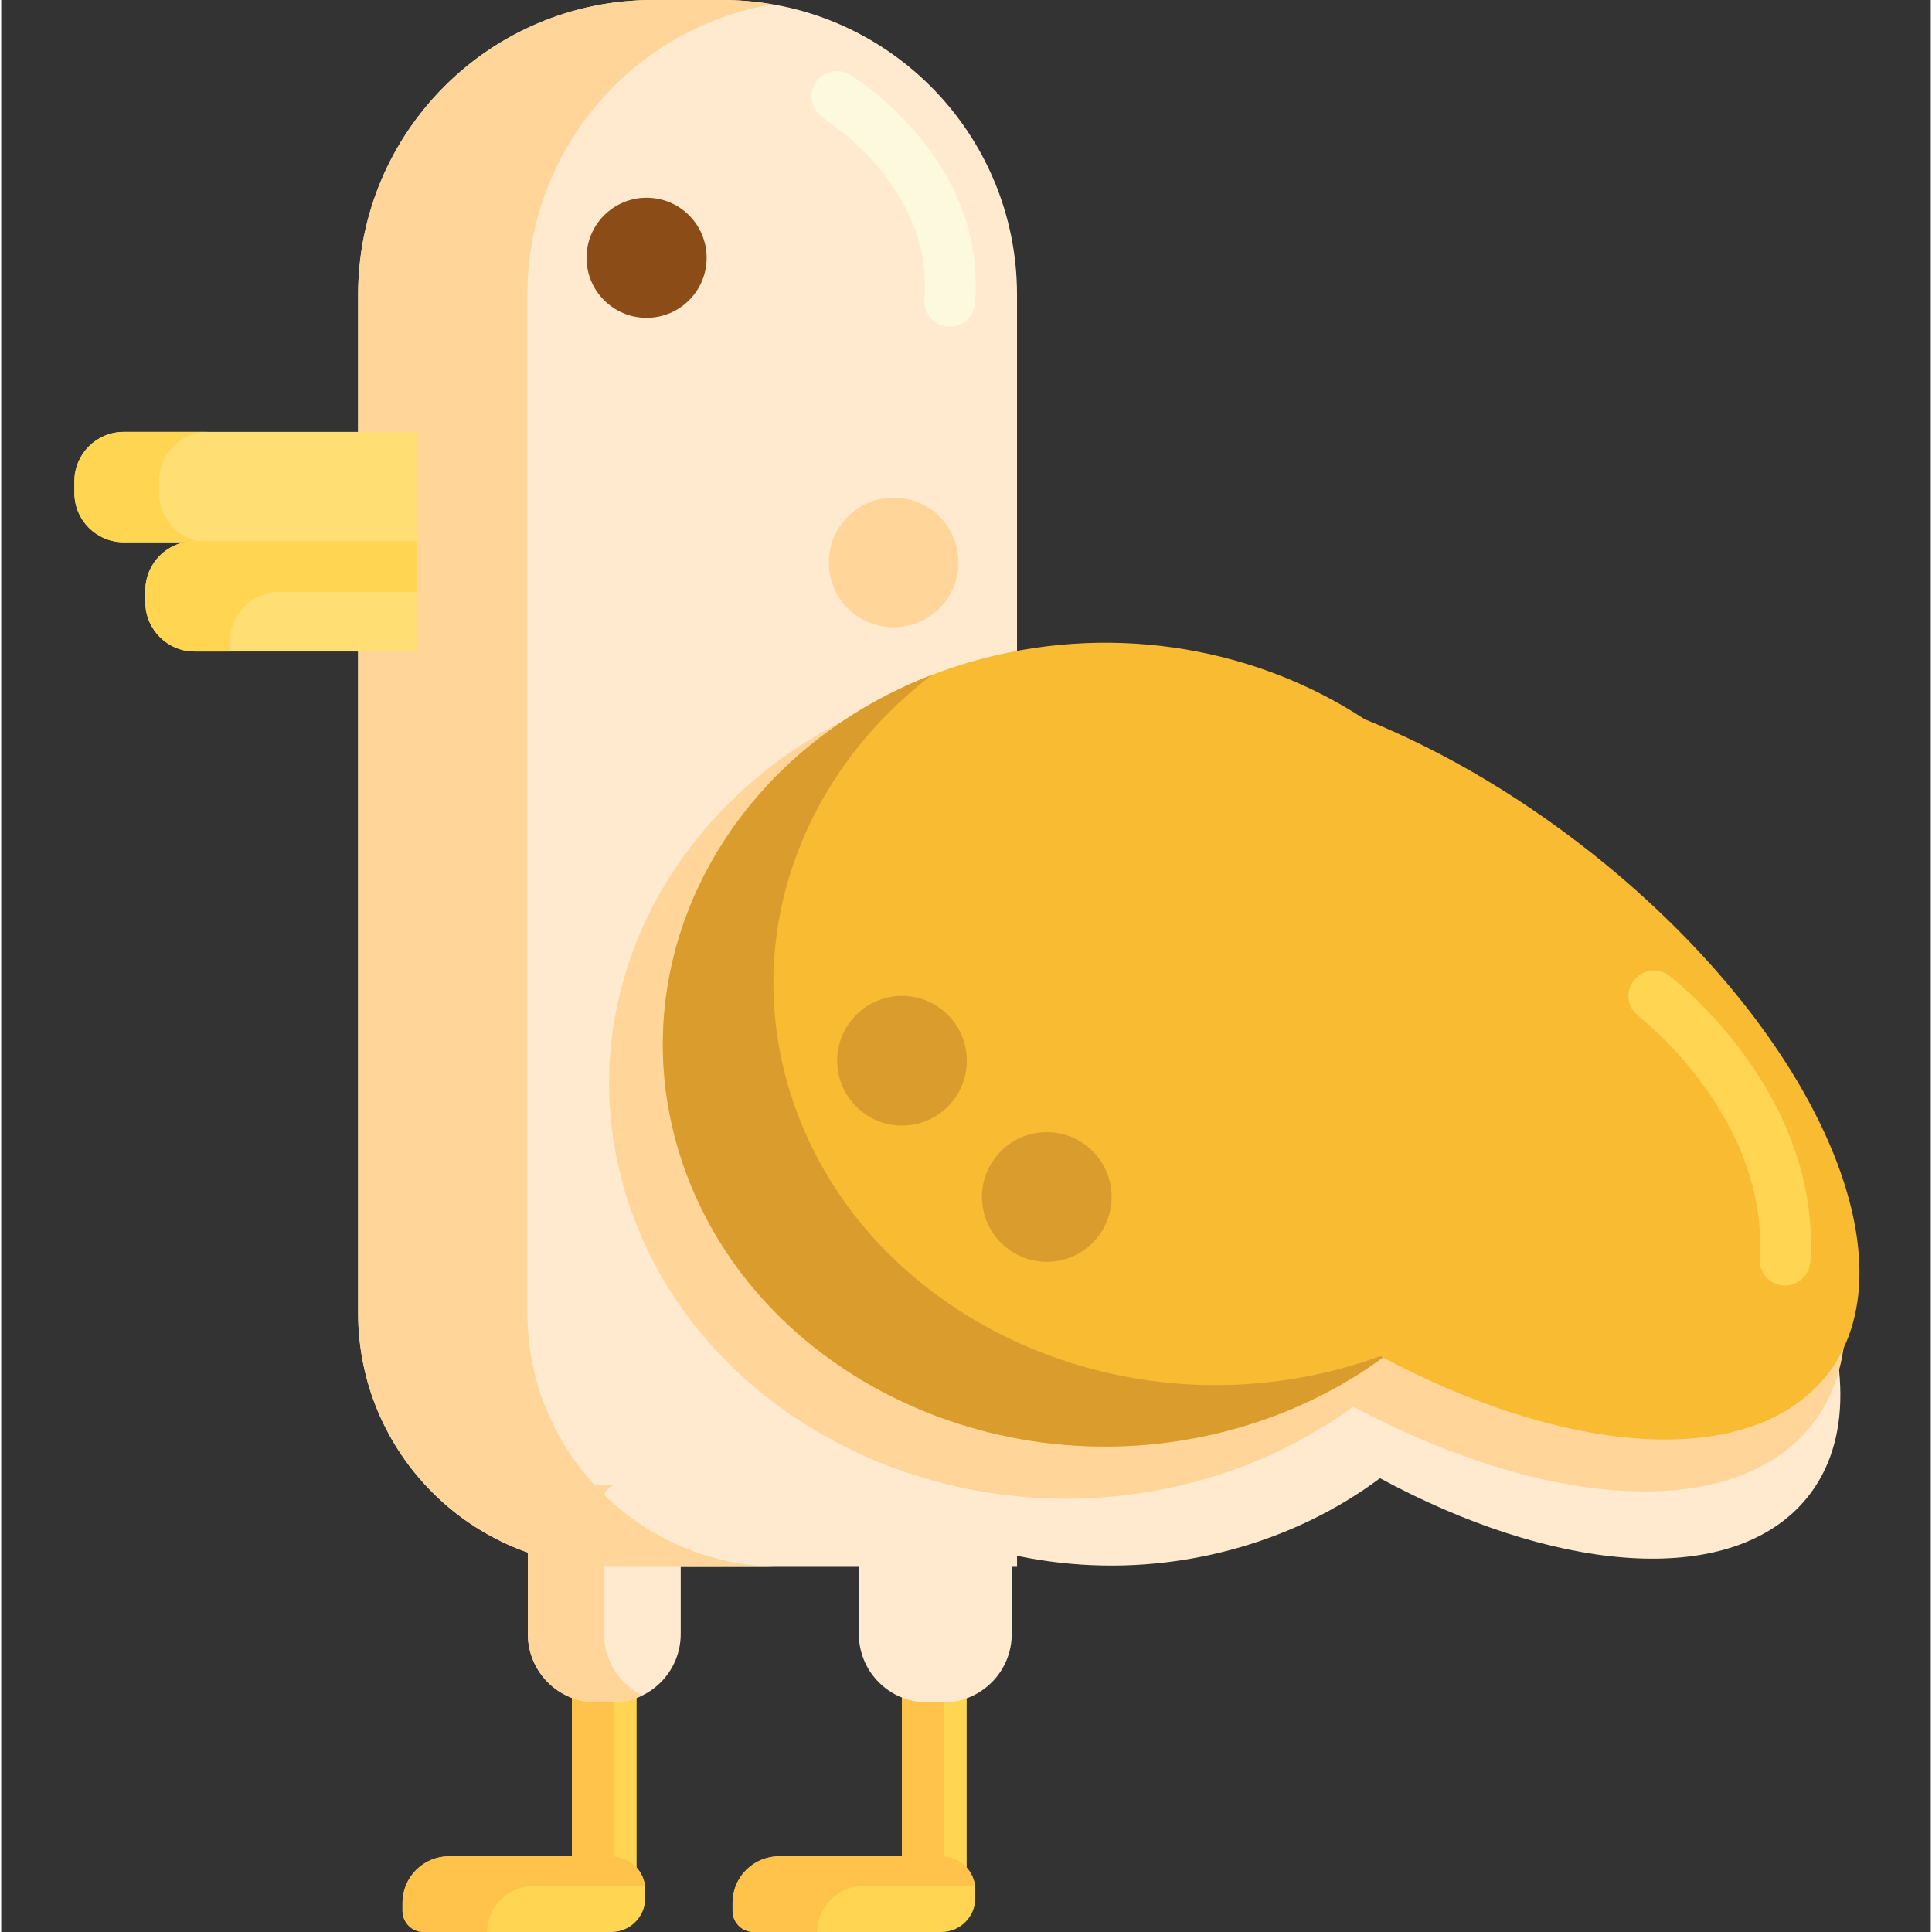 <svg height="456pt" viewBox="-17 0 456 456.58" width="456pt" xmlns="http://www.w3.org/2000/svg"><rect x="-17" y="0" width="456" height="456.58" fill="#333333" stroke="none"/><path d="m117.879 371.273h15.273v76.367h-15.273zm0 0" fill="#ffd551"/><path d="m117.879 371.273h10v76.367h-10zm0 0" fill="#ffc34c"/><path d="m127.199 456.578h-44.367c-2.762 0-5-2.238-5-5v-1.879c0-6.074 4.926-11 11-11h38.367c4.418 0 8 3.582 8 8v1.879c0 4.418-3.582 8-8 8zm0 0" fill="#ffd551"/><path d="m108.832 445.699h26.301c-.496-3.945-3.855-7-7.934-7h-38.367c-6.074 0-11 4.926-11 11v1.879c0 2.762 2.238 5 5 5h15.008c.062-6.02 4.957-10.879 10.992-10.879zm0 0" fill="#ffc34c"/><path d="m195.879 371.273h15.273v76.367h-15.273zm0 0" fill="#ffd551"/><path d="m195.879 371.273h10v76.367h-10zm0 0" fill="#ffc34c"/><path d="m205.199 456.578h-44.367c-2.762 0-5-2.238-5-5v-1.879c0-6.074 4.926-11 11-11h38.367c4.418 0 8 3.582 8 8v1.879c0 4.418-3.582 8-8 8zm0 0" fill="#ffd551"/><path d="m186.832 445.699h26.301c-.496-3.945-3.855-7-7.934-7h-38.367c-6.074 0-11 4.926-11 11v1.879c0 2.762 2.238 5 5 5h15.008c.062-6.02 4.957-10.879 10.992-10.879zm0 0" fill="#ffc34c"/><g fill="#ffeacf"><path d="m205.645 402.32h-3.801c-8.93 0-16.168-7.234-16.168-16.164v-32.074c0-1.75 1.418-3.168 3.168-3.168h29.801c1.75 0 3.168 1.418 3.168 3.168v32.074c0 8.93-7.238 16.164-16.168 16.164zm0 0"/><path d="m223.059 370.285h-95.715c-33.137 0-60-26.863-60-60v-240.617c0-38.477 31.191-69.668 69.668-69.668h16.379c38.477 0 69.668 31.191 69.668 69.668zm0 0"/><path d="m359.766 235.172c-17.812-14.855-36.859-26.242-55.125-33.703-24.293-16.191-56.121-22.293-87.16-14.059-53.594 14.227-84.535 65.809-69.105 115.211 15.43 49.406 71.383 77.93 124.977 63.707 13.359-3.547 25.309-9.414 35.488-16.988 40.426 21.855 80.34 25.805 98.859 6.938 24.18-24.641 2.719-78.863-47.934-121.105zm0 0"/><path d="m127.414 402.32h-3.801c-8.926 0-16.164-7.234-16.164-16.164v-32.074c0-1.75 1.418-3.168 3.164-3.168h29.801c1.75 0 3.168 1.418 3.168 3.168v32.074c0 8.93-7.238 16.164-16.168 16.164zm0 0"/></g><path d="m149.707 60.922c0 7.836-6.352 14.191-14.191 14.191s-14.195-6.355-14.195-14.191c0-7.84 6.355-14.195 14.195-14.195s14.191 6.355 14.191 14.195zm0 0" fill="#8c4c17"/><path d="m107.344 310.285v-240.621c0-34.445 25.008-63.035 57.855-68.648-3.84-.656-7.781-1.016-11.809-1.016h-16.379c-38.477 0-69.668 31.191-69.668 69.668v240.617c0 33.137 26.863 60 60 60h40c-33.137 0-60-26.863-60-60zm0 0" fill="#ffd59a"/><path d="m125.449 386.156v-32.078c0-1.746 1.418-3.164 3.164-3.164h-18c-1.746 0-3.164 1.414-3.164 3.164v32.078c0 8.926 7.238 16.164 16.164 16.164h3.801c2.555 0 4.957-.605 7.102-1.656-5.367-2.633-9.066-8.133-9.066-14.508zm0 0" fill="#ffd59a"/><path d="m81.129 128.148h-69.172c-6.441 0-11.668-5.223-11.668-11.668v-2.742c0-6.445 5.223-11.668 11.668-11.668h69.172zm0 0" fill="#ffdf74"/><path d="m81.129 153.969h-52.41c-6.441 0-11.664-5.223-11.664-11.668v-2.742c0-6.445 5.223-11.668 11.664-11.668h52.41zm0 0" fill="#ffdf74"/><path d="m20.289 116.48v-2.742c0-6.445 5.223-11.668 11.668-11.668h-20c-6.441 0-11.668 5.223-11.668 11.668v2.742c0 6.441 5.223 11.668 11.668 11.668h20c-6.445 0-11.668-5.223-11.668-11.668zm0 0" fill="#ffd551"/><path d="m37.055 151.559c0-6.441 5.223-11.668 11.668-11.668h32.406v-12h-52.41c-6.441 0-11.664 5.223-11.664 11.668v2.742c0 6.445 5.223 11.668 11.664 11.668h8.336zm0 0" fill="#ffd551"/><path d="m356.965 212.09c-19.047-15.656-39.418-27.664-58.953-35.527-25.98-17.066-60.023-23.496-93.215-14.812-57.32 14.988-90.406 69.359-73.906 121.434 16.5 52.078 76.34 82.141 133.656 67.148 14.289-3.738 27.07-9.922 37.953-17.906 43.234 23.039 85.922 27.199 105.727 7.309 25.863-25.969 2.91-83.121-51.262-127.645zm0 0" fill="#ffd59a"/><path d="m362.254 204.344c-18.438-15.152-38.152-26.773-57.059-34.383-25.141-16.516-58.086-22.738-90.211-14.336-55.469 14.508-87.492 67.125-71.523 117.52 15.969 50.398 73.883 79.492 129.352 64.984 13.828-3.617 26.195-9.602 36.73-17.328 41.844 22.293 83.152 26.32 102.316 7.074 25.031-25.133 2.82-80.441-49.605-123.531zm0 0" fill="#f9bb32"/><path d="m308.969 320.488c-3.25 1.184-6.594 2.227-10.027 3.125-55.469 14.508-113.383-14.586-129.352-64.98-11.809-37.273 2.633-75.75 33.391-99.137-47.973 18.477-74.297 67.012-59.52 113.652 15.969 50.398 73.883 79.492 129.352 64.984 13.828-3.617 26.195-9.605 36.73-17.332-.191-.102-.383-.207-.574-.312zm0 0" fill="#db9c2e"/><path d="m211.199 250.676c0 8.465-6.859 15.324-15.32 15.324-8.465 0-15.324-6.859-15.324-15.324 0-8.461 6.859-15.32 15.324-15.32 8.461 0 15.32 6.859 15.32 15.32zm0 0" fill="#db9c2e"/><path d="m245.414 282.875c0 8.465-6.859 15.324-15.32 15.324s-15.324-6.859-15.324-15.324c0-8.461 6.863-15.32 15.324-15.32s15.32 6.859 15.32 15.32zm0 0" fill="#db9c2e"/><path d="m404.559 303.793c-.125 0-.254-.004-.387-.012-3.305-.211-5.816-3.062-5.605-6.371 2.125-33.406-28.344-57.051-28.652-57.285-2.633-2.008-3.141-5.773-1.133-8.41 2.012-2.633 5.773-3.145 8.41-1.129 1.469 1.117 35.879 27.84 33.352 67.586-.203 3.18-2.844 5.621-5.984 5.621zm0 0" fill="#ffd551"/><path d="m207.156 77.195c-.168 0-.34-.008-.512-.02-3.305-.281-5.754-3.188-5.473-6.488 2.242-26.422-23.562-42.617-23.82-42.777-2.82-1.73-3.711-5.422-1.984-8.246 1.73-2.82 5.406-3.715 8.23-1.996 1.328.805 32.41 20.129 29.531 54.035-.266 3.129-2.887 5.492-5.973 5.492zm0 0" fill="#fcf9de"/><path d="m209.223 132.926c0 8.461-6.863 15.32-15.324 15.32-8.461 0-15.32-6.859-15.32-15.32 0-8.461 6.859-15.32 15.32-15.32 8.461 0 15.324 6.859 15.324 15.32zm0 0" fill="#ffd59a"/></svg>